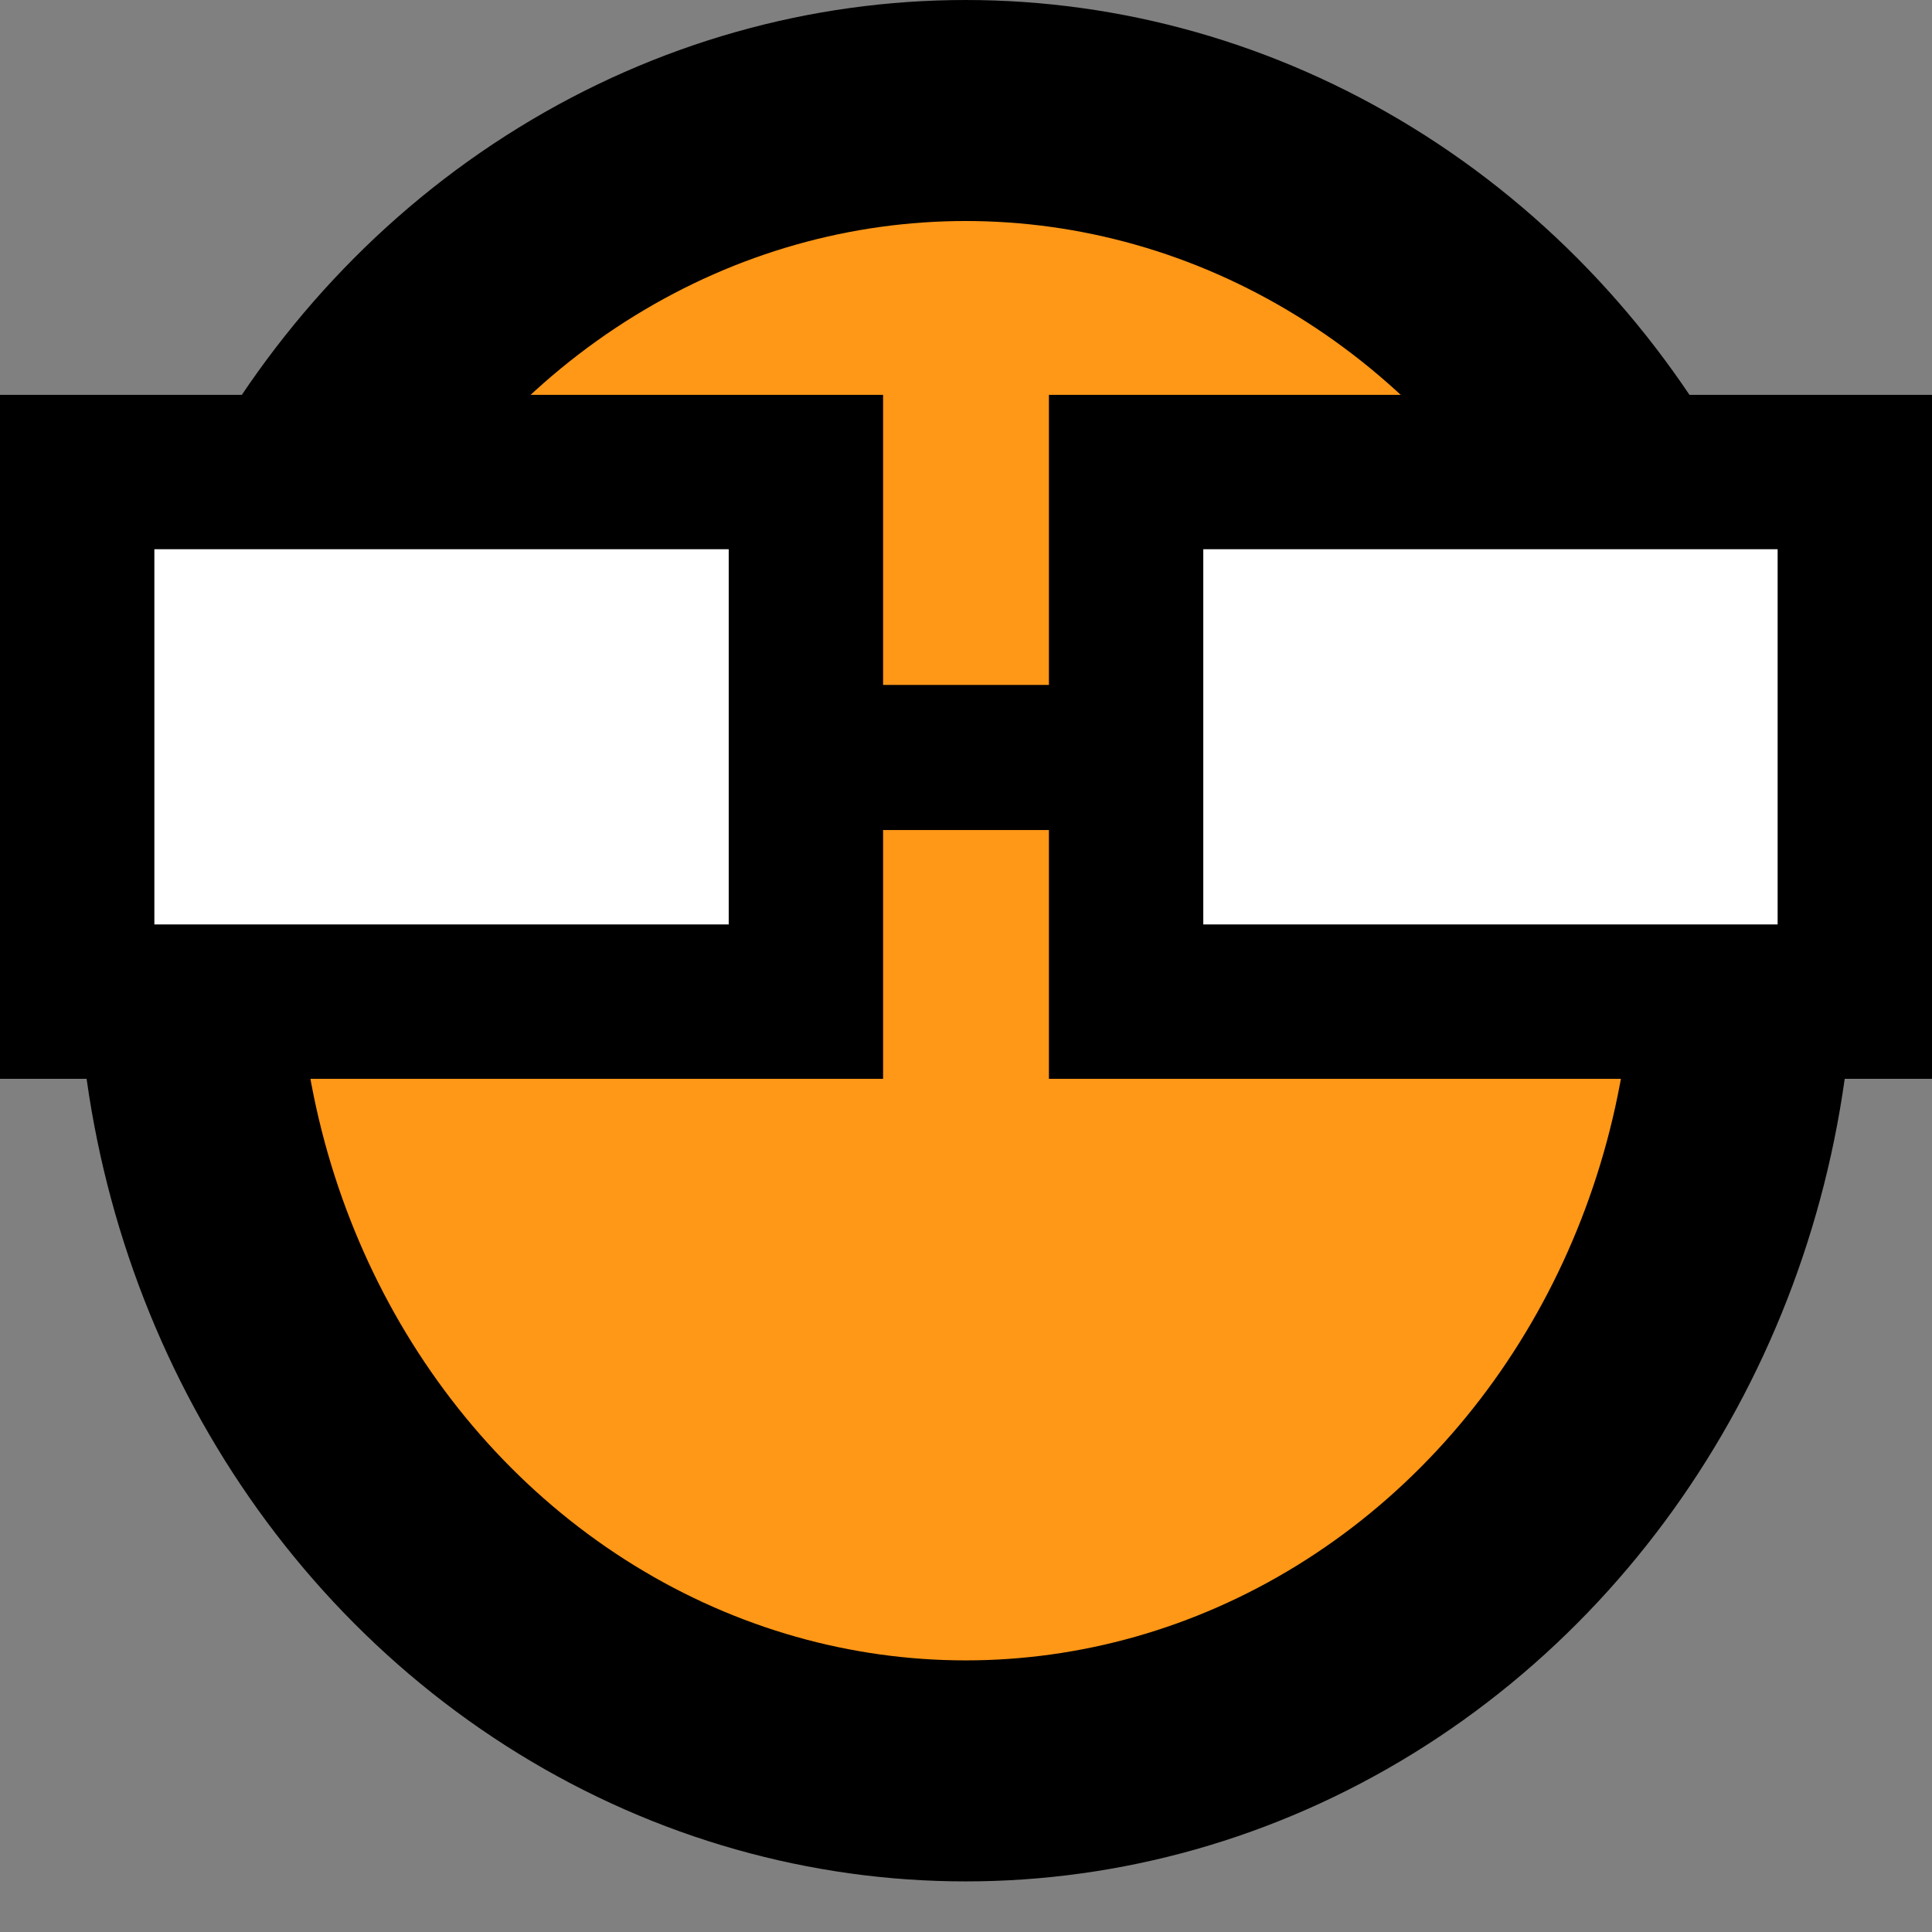 <?xml version="1.0" encoding="UTF-8" standalone="no"?>
<!-- Created with Inkscape (http://www.inkscape.org/) -->

<svg
   sodipodi:docname="lunettessimple.svg"
   inkscape:version="1.1.2 (0a00cf5339, 2022-02-04, custom)"
   id="svg5"
   version="1.1"
   viewBox="0 0 141.327 141.327"
   height="141.327mm"
   width="141.327mm"
   inkscape:export-filename="/home/jipai/Modèles/icon_16.png"
   inkscape:export-xdpi="2.8755903"
   inkscape:export-ydpi="2.8755903"
   xmlns:inkscape="http://www.inkscape.org/namespaces/inkscape"
   xmlns:sodipodi="http://sodipodi.sourceforge.net/DTD/sodipodi-0.dtd"
   xmlns="http://www.w3.org/2000/svg"
   xmlns:svg="http://www.w3.org/2000/svg">
  <rect x="0" y="0" width="141.327" height="141.327" fill="#808080" stroke="none"/>
  <sodipodi:namedview
     id="namedview7"
     pagecolor="#ffffff"
     bordercolor="#666666"
     borderopacity="1.0"
     inkscape:pageshadow="2"
     inkscape:pageopacity="0.0"
     inkscape:pagecheckerboard="0"
     inkscape:document-units="mm"
     showgrid="true"
     inkscape:zoom="1.8287447"
     inkscape:cx="268.7636"
     inkscape:cy="219.82292"
     inkscape:window-width="1438"
     inkscape:window-height="865"
     inkscape:window-x="1597"
     inkscape:window-y="500"
     inkscape:window-maximized="0"
     inkscape:current-layer="layer2"
     fit-margin-top="0"
     fit-margin-left="0"
     fit-margin-right="0"
     fit-margin-bottom="0"
     inkscape:showpageshadow="false"
     showborder="false"
     height="137.626mm">
    <inkscape:grid
       type="xygrid"
       id="grid768"
       originx="-34.361"
       originy="-79.687" />
  </sodipodi:namedview>
  <defs
     id="defs2" />
  <g
     inkscape:label="Calque 1"
     inkscape:groupmode="layer"
     id="layer1"
     style="display:inline"
     transform="translate(-34.361,-79.687)">
    <ellipse
       style="fill:#ff9717;fill-opacity:1;stroke:#000000;stroke-width:16.167;stroke-miterlimit:4;stroke-dasharray:none;stroke-opacity:1"
       id="path182"
       cx="105"
       cy="148.5"
       rx="56.923"
       ry="60.729"
       inkscape:export-filename="/home/jipai/Modèles/path182.png"
       inkscape:export-xdpi="96"
       inkscape:export-ydpi="96" />
  </g>
  <g
     inkscape:groupmode="layer"
     id="layer2"
     inkscape:label="Calque 2"
     style="display:inline"
     transform="translate(-34.361,-79.687)">
    <rect
       style="fill:#000000;fill-opacity:1;stroke:#000000;stroke-width:5.242;stroke-miterlimit:4;stroke-dasharray:none;stroke-opacity:1"
       id="rect28193"
       width="24.933"
       height="5.372"
       x="97.432"
       y="132.411" />
    <rect
       style="fill:#ffffff;fill-opacity:0.999;stroke:#000000;stroke-width:11.292;stroke-miterlimit:4;stroke-dasharray:none;stroke-opacity:1"
       id="rect50651"
       width="53.306"
       height="38.74"
       x="116.736"
       y="114.217" />
    <rect
       style="fill:#ffffff;fill-opacity:0.999;stroke:#000000;stroke-width:11.292;stroke-miterlimit:4;stroke-dasharray:none;stroke-opacity:1"
       id="rect51201"
       width="53.306"
       height="38.74"
       x="40.007"
       y="114.217" />
  </g>
  <g
     inkscape:groupmode="layer"
     id="layer4"
     inkscape:label="Calque 3"
     transform="translate(-34.361,-79.687)" />
</svg>
